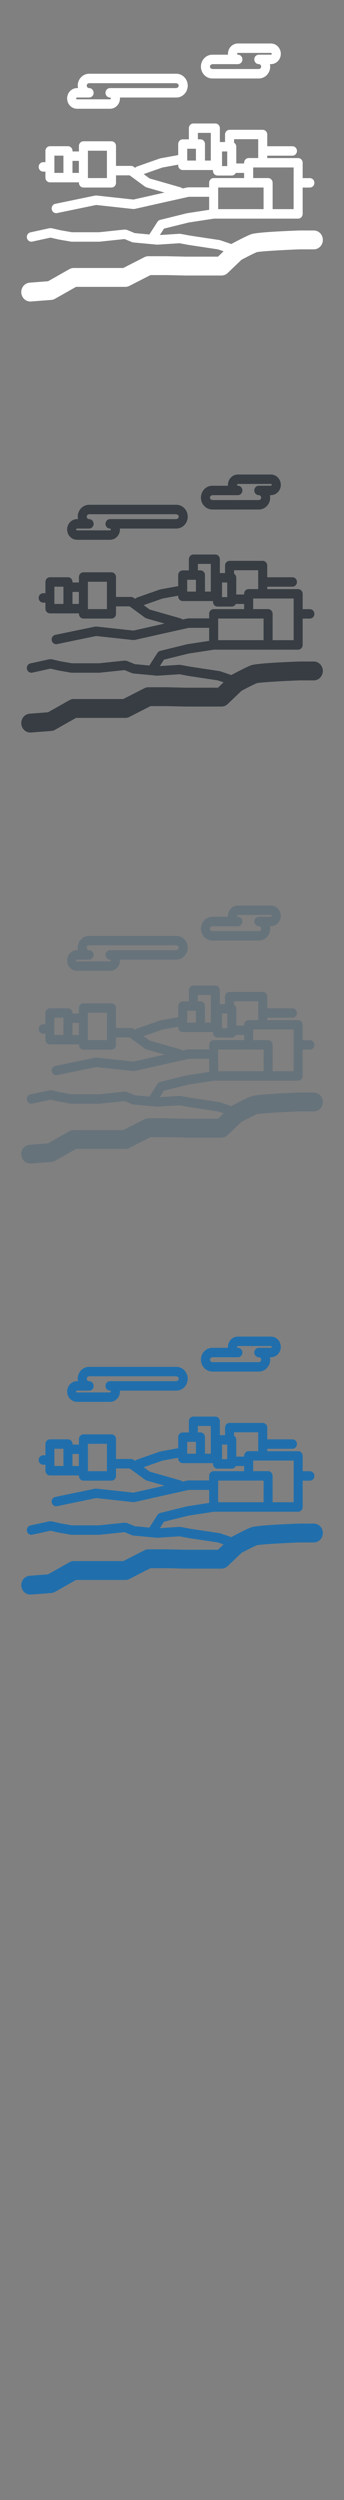<svg width="32" height="232" viewBox="0 0 32 232" xmlns="http://www.w3.org/2000/svg" xmlns:sketch="http://www.bohemiancoding.com/sketch/ns"><rect x="0" y="0" width="32" height="232" fill="#808080" stroke="none"/><title>Jeruselum-Hills</title><g sketch:type="MSLayerGroup" fill="none"><path d="M7.164 10.093h3.073c.224 0 .44-.085.608-.24.199-.182.313-.444.313-.72l-.004-.083h5.25c.257 0 .506-.098.7-.276.228-.21.359-.511.359-.827 0-.316-.131-.618-.359-.827-.194-.178-.442-.276-.7-.276h-8.114c-.584 0-1.059.495-1.059 1.103l.023.227h-.088c-.508 0-.921.43-.921.959 0 .529.413.959.921.959zm0-1.043h1.126c.232 0 .42-.196.42-.438h-.002c0-.242-.188-.438-.42-.438-.12 0-.218-.102-.218-.227s.098-.227.218-.227h8.114l.144.058c.028.025.074.081.074.17 0 .089-.047.145-.075.17l-.144.057h-6.168c-.232 0-.42.196-.42.438s.188.438.42.438h.002l.053.022.027.062-.027.062-.052.021h-3.073c-.044 0-.08-.037-.08-.083 0-.046.036-.083.08-.083zm11.887-2.043c.194.178.442.276.7.276h4.325c.584 0 1.059-.495 1.059-1.103l-.023-.227h.088c.508 0 .921-.43.921-.959 0-.529-.413-.959-.921-.959h-3.073c-.223 0-.44.085-.608.24-.199.182-.313.444-.313.719l.004.083h-1.46c-.257 0-.505.098-.7.276-.228.21-.359.511-.359.827 0 .316.131.618.359.827zm.556-.997l.144-.058h2.378c.232 0 .42-.196.42-.438s-.188-.438-.42-.438h-.002l-.052-.021-.027-.062.027-.062.052-.021h3.073c.044 0 .08.037.08.083 0 .046-.036.083-.08.083h-1.126c-.232 0-.42.196-.42.438h.002c0 .242.188.438.42.438.12 0 .218.102.218.227s-.098.227-.218.227h-4.325l-.144-.057c-.028-.026-.074-.082-.074-.17 0-.088.047-.145.074-.17zm9.581 15.379h-1.367l-.031.001c-2.587.099-4.082.217-4.442.351-.45.167-1.54.747-1.755.862l-.069.043-1.026-.349-.07-.017-2.722-.411-.91-.168-.099-.006-1.827.117.382-.595 2.301-.569 2.353-.36h7.828c.232 0 .42-.196.42-.438v-2.445h.671c.232 0 .42-.196.42-.438s-.188-.438-.42-.438h-.671v-1.421c0-.242-.188-.438-.42-.438h-2.874v-.223h2.344c.232 0 .42-.196.42-.438s-.188-.438-.42-.438h-2.344v-1.087c0-.242-.188-.438-.42-.438h-3.087c-.232 0-.42.196-.42.438v.698h-.48v-1.285c0-.242-.188-.438-.421-.438h-2.042c-.232 0-.42.196-.42.438v1.035h-.573c-.232 0-.42.196-.42.438v1.022l-1.652.301-.062.016-2.137.751-.164.109-.127-.093c-.071-.052-.155-.08-.242-.08h-1.402v-1.847c0-.242-.188-.438-.42-.438h-2.609c-.232 0-.42.196-.42.438v.506h-.595v-.048c0-.242-.188-.438-.42-.438h-1.682c-.232 0-.42.196-.42.438v1.043h-.208c-.232 0-.42.196-.42.438s.188.438.42.438h.208v.558c0 .242.188.438.42.438h2.698v.043c0 .242.188.438.42.438h2.609c.232 0 .42-.196.42-.438v-.693h1.268l1.435 1.052.13.064 1.678.481-2.891.65-3.44-.376-.126.006-3.703.766c-.228.047-.376.278-.33.515.04.208.215.353.412.353l.082-.009 3.641-.753 3.443.376.133-.007 3.008-.676 2.035-.452h1.889v1.209l-2.042.313-.036.007-2.479.613c-.103.026-.193.091-.252.183l-.753 1.172-1.361-.126-.73-.303-.198-.029-2.396.252h-2.509l-1.074-.186-.84-.192-.176-.001-1.78.389c-.227.05-.373.282-.325.518.048.237.27.388.498.339l1.691-.369.762.174.021.004 1.119.194.069.006h2.565l.042-.002 2.315-.244.691.287.118.029 2.19.203.063.001 2.05-.131.867.16.013.002 2.693.407.527.179-.52.497h-2.981l-1.771-.04h-1.727c-.128 0-.255.031-.37.09l-1.962 1.003h-4.61c-.14 0-.278.037-.401.106l-1.984 1.123-1.716.132c-.463.036-.811.456-.777.938.033.46.402.811.838.811l.063-.002 1.896-.146c.119-.009.235-.044.339-.104l1.956-1.107h4.592c.128 0 .255-.031.371-.09l1.962-1.003h1.505l1.771.04h3.336c.211 0 .413-.082.568-.231l1.288-1.231c.456-.242 1.16-.602 1.429-.708.365-.08 2.312-.196 3.945-.258h1.352c.464 0 .841-.392.841-.876s-.376-.876-.841-.876zm-19.242-5.118v.255h-1.768v-2.54h1.768v2.285zm-4.886-1.827h.841v1.601h-.841v-1.601zm1.682.486h.595v1.115h-.595v-1.115zm13.912-.875h.483v1.359h-.483v-1.359zm3.365-.488v1.099h-.889c-.232 0-.42.196-.42.438v.066h-.731v-1.554c0-.16-.083-.299-.206-.375v-.324h2.246v.649zm3.295 2.958v2.883h-1.954v-2.446c0-.15-.072-.281-.182-.36-.068-.049-.15-.078-.238-.078h-1.389v-.983h3.764v.983zm-8.905-4.194h1.201v2.57h-.543v-1.535c0-.242-.188-.438-.421-.438h-.238v-.597zm-.994 1.473h.811v1.097h-.811v-1.097zm2.88 3.596h4.224v2.008h-4.224v-2.008zm-2.774-.017l-.088.01-.436.097-.163-.093-2.918-.836-.552-.404 1.735-.609 1.476-.269v.061c0 .242.188.438.42.438h2.818v.074c0 .242.188.438.421.438h1.324c.165 0 .305-.099.374-.243h.777v.479h-2.834c-.232 0-.42.196-.42.438v.421h-1.934z" fill="#fff" sketch:type="MSShapeGroup"/><path d="M7.164 50.093h3.073c.224 0 .44-.085.608-.24.199-.182.313-.444.313-.72l-.004-.083h5.25c.257 0 .506-.098.7-.276.228-.21.359-.511.359-.827 0-.316-.131-.618-.359-.827-.194-.178-.442-.276-.7-.276h-8.114c-.584 0-1.059.495-1.059 1.103l.023.227h-.088c-.508 0-.921.43-.921.959 0 .529.413.959.921.959zm0-1.043h1.126c.232 0 .42-.196.42-.438h-.002c0-.242-.188-.438-.42-.438-.12 0-.218-.102-.218-.227s.098-.227.218-.227h8.114l.144.058c.028.025.074.081.074.17 0 .089-.047.145-.075.17l-.144.057h-6.168c-.232 0-.42.196-.42.438s.188.438.42.438h.002l.053.022.027.062-.027.062-.052.021h-3.073c-.044 0-.08-.037-.08-.083 0-.046.036-.083.08-.083zm11.887-2.043c.194.178.442.276.7.276h4.325c.584 0 1.059-.495 1.059-1.103l-.023-.227h.088c.508 0 .921-.43.921-.959 0-.529-.413-.959-.921-.959h-3.073c-.223 0-.44.085-.608.24-.199.182-.313.444-.313.719l.004.083h-1.46c-.257 0-.505.098-.7.276-.228.21-.359.511-.359.827 0 .316.131.618.359.827zm.556-.997l.144-.058h2.378c.232 0 .42-.196.42-.438s-.188-.438-.42-.438h-.002l-.052-.021-.027-.062.027-.062.052-.021h3.073c.044 0 .08.037.08.083 0 .046-.036.083-.08.083h-1.126c-.232 0-.42.196-.42.438h.002c0 .242.188.438.42.438.12 0 .218.102.218.227s-.098.227-.218.227h-4.325l-.144-.057c-.028-.026-.074-.082-.074-.17 0-.088.047-.145.074-.17zm9.581 15.379h-1.367l-.031.001c-2.587.099-4.082.217-4.442.351-.45.167-1.54.747-1.755.862l-.069.043-1.026-.349-.07-.017-2.722-.411-.91-.168-.099-.006-1.827.117.382-.595 2.301-.569 2.353-.36h7.828c.232 0 .42-.196.42-.438v-2.445h.671c.232 0 .42-.196.42-.438s-.188-.438-.42-.438h-.671v-1.421c0-.242-.188-.438-.42-.438h-2.874v-.223h2.344c.232 0 .42-.196.42-.438s-.188-.438-.42-.438h-2.344v-1.087c0-.242-.188-.438-.42-.438h-3.087c-.232 0-.42.196-.42.438v.698h-.48v-1.285c0-.242-.188-.438-.421-.438h-2.042c-.232 0-.42.196-.42.438v1.035h-.573c-.232 0-.42.196-.42.438v1.022l-1.652.301-.062.016-2.137.751-.164.109-.127-.093c-.071-.052-.155-.08-.242-.08h-1.402v-1.847c0-.242-.188-.438-.42-.438h-2.609c-.232 0-.42.196-.42.438v.506h-.595v-.048c0-.242-.188-.438-.42-.438h-1.682c-.232 0-.42.196-.42.438v1.043h-.208c-.232 0-.42.196-.42.438s.188.438.42.438h.208v.558c0 .242.188.438.42.438h2.698v.043c0 .242.188.438.42.438h2.609c.232 0 .42-.196.42-.438v-.693h1.268l1.435 1.052.13.064 1.678.481-2.891.65-3.44-.376-.126.006-3.703.766c-.228.047-.376.278-.33.515.04.208.215.353.412.353l.082-.009 3.641-.753 3.443.376.133-.007 3.008-.676 2.035-.452h1.889v1.209l-2.042.313-.036.007-2.479.613c-.103.026-.193.091-.252.183l-.753 1.172-1.361-.126-.73-.303-.198-.029-2.396.252h-2.509l-1.074-.186-.84-.192-.176-.001-1.78.389c-.227.05-.373.282-.325.518.048.237.27.388.498.339l1.691-.369.762.174.021.004 1.119.194.069.006h2.565l.042-.002 2.315-.244.691.287.118.029 2.19.203.063.001 2.05-.131.867.16.013.002 2.693.407.527.179-.52.497h-2.981l-1.771-.04h-1.727c-.128 0-.255.031-.37.09l-1.962 1.003h-4.61c-.14 0-.278.037-.401.106l-1.984 1.123-1.716.132c-.463.036-.811.456-.777.938.033.46.402.811.838.811l.063-.002 1.896-.146c.119-.009.235-.044.339-.104l1.956-1.107h4.592c.128 0 .255-.031.371-.09l1.962-1.003h1.505l1.771.04h3.336c.211 0 .413-.082.568-.231l1.288-1.231c.456-.242 1.16-.602 1.429-.708.365-.08 2.312-.196 3.945-.258h1.352c.464 0 .841-.392.841-.876s-.376-.876-.841-.876zm-19.242-5.118v.255h-1.768v-2.54h1.768v2.285zm-4.886-1.827h.841v1.601h-.841v-1.601zm1.682.486h.595v1.115h-.595v-1.115zm13.912-.875h.483v1.359h-.483v-1.359zm3.365-.488v1.099h-.889c-.232 0-.42.196-.42.438v.066h-.731v-1.554c0-.16-.083-.299-.206-.375v-.324h2.246v.649zm3.295 2.958v2.883h-1.954v-2.446c0-.15-.072-.281-.182-.36-.068-.049-.15-.078-.238-.078h-1.389v-.983h3.764v.983zm-8.905-4.194h1.201v2.57h-.543v-1.535c0-.242-.188-.438-.421-.438h-.238v-.597zm-.994 1.473h.811v1.097h-.811v-1.097zm2.88 3.596h4.224v2.008h-4.224v-2.008zm-2.774-.017l-.088.01-.436.097-.163-.093-2.918-.836-.552-.404 1.735-.609 1.476-.269v.061c0 .242.188.438.42.438h2.818v.074c0 .242.188.438.421.438h1.324c.165 0 .305-.099.374-.243h.777v.479h-2.834c-.232 0-.42.196-.42.438v.421h-1.934z" fill="#373D43" sketch:type="MSShapeGroup"/><path d="M7.164 90.093h3.073c.224 0 .44-.085.608-.24.199-.182.313-.444.313-.72l-.004-.083h5.25c.257 0 .506-.098.7-.276.228-.21.359-.511.359-.827 0-.316-.131-.618-.359-.827-.194-.178-.442-.276-.7-.276h-8.114c-.584 0-1.059.495-1.059 1.103l.023.227h-.088c-.508 0-.921.43-.921.959 0 .529.413.959.921.959zm0-1.043h1.126c.232 0 .42-.196.42-.438h-.002c0-.242-.188-.438-.42-.438-.12 0-.218-.102-.218-.227s.098-.227.218-.227h8.114l.144.058c.028.025.074.081.074.17 0 .089-.047.145-.075.17l-.144.057h-6.168c-.232 0-.42.196-.42.438s.188.438.42.438h.002l.053.022.027.062-.027.062-.052.021h-3.073c-.044 0-.08-.037-.08-.083 0-.046.036-.083.08-.083zm11.887-2.043c.194.178.442.276.7.276h4.325c.584 0 1.059-.495 1.059-1.103l-.023-.227h.088c.508 0 .921-.43.921-.959 0-.529-.413-.959-.921-.959h-3.073c-.223 0-.44.085-.608.24-.199.182-.313.444-.313.719l.004.083h-1.46c-.257 0-.505.098-.7.276-.228.21-.359.511-.359.827 0 .316.131.618.359.827zm.556-.997l.144-.058h2.378c.232 0 .42-.196.42-.438s-.188-.438-.42-.438h-.002l-.052-.021-.027-.062.027-.062.052-.021h3.073c.044 0 .08.037.08.083 0 .046-.036.083-.08.083h-1.126c-.232 0-.42.196-.42.438h.002c0 .242.188.438.42.438.12 0 .218.102.218.227s-.098.227-.218.227h-4.325l-.144-.057c-.028-.026-.074-.082-.074-.17 0-.088.047-.145.074-.17zm9.581 15.379h-1.367l-.031.001c-2.587.099-4.082.217-4.442.351-.45.167-1.54.747-1.755.862l-.069.043-1.026-.349-.07-.017-2.722-.411-.91-.168-.099-.006-1.827.117.382-.595 2.301-.569 2.353-.36h7.828c.232 0 .42-.196.42-.438v-2.445h.671c.232 0 .42-.196.42-.438s-.188-.438-.42-.438h-.671v-1.421c0-.242-.188-.438-.42-.438h-2.874v-.223h2.344c.232 0 .42-.196.42-.438s-.188-.438-.42-.438h-2.344v-1.087c0-.242-.188-.438-.42-.438h-3.087c-.232 0-.42.196-.42.438v.698h-.48v-1.285c0-.242-.188-.438-.421-.438h-2.042c-.232 0-.42.196-.42.438v1.035h-.573c-.232 0-.42.196-.42.438v1.022l-1.652.301-.062.016-2.137.751-.164.109-.127-.093c-.071-.052-.155-.08-.242-.08h-1.402v-1.847c0-.242-.188-.438-.42-.438h-2.609c-.232 0-.42.196-.42.438v.506h-.595v-.048c0-.242-.188-.438-.42-.438h-1.682c-.232 0-.42.196-.42.438v1.043h-.208c-.232 0-.42.196-.42.438s.188.438.42.438h.208v.558c0 .242.188.438.42.438h2.698v.043c0 .242.188.438.42.438h2.609c.232 0 .42-.196.42-.438v-.693h1.268l1.435 1.052.13.064 1.678.481-2.891.65-3.44-.376-.126.006-3.703.766c-.228.047-.376.278-.33.515.04.208.215.353.412.353l.082-.009 3.641-.753 3.443.376.133-.007 3.008-.676 2.035-.452h1.889v1.209l-2.042.313-.036.007-2.479.613c-.103.026-.193.091-.252.183l-.753 1.172-1.361-.126-.73-.303-.198-.029-2.396.252h-2.509l-1.074-.186-.84-.192-.176-.001-1.78.389c-.227.05-.373.282-.325.518.048.237.27.388.498.339l1.691-.369.762.174.021.004 1.119.194.069.006h2.565l.042-.002 2.315-.244.691.287.118.029 2.19.203.063.001 2.05-.131.867.16.013.002 2.693.407.527.179-.52.497h-2.981l-1.771-.04h-1.727c-.128 0-.255.031-.37.09l-1.962 1.003h-4.61c-.14 0-.278.037-.401.106l-1.984 1.123-1.716.132c-.463.036-.811.456-.777.938.033.46.402.811.838.811l.063-.002 1.896-.146c.119-.009.235-.044.339-.104l1.956-1.107h4.592c.128 0 .255-.031.371-.09l1.962-1.003h1.505l1.771.04h3.336c.211 0 .413-.082.568-.231l1.288-1.231c.456-.242 1.16-.602 1.429-.708.365-.08 2.312-.196 3.945-.258h1.352c.464 0 .841-.392.841-.876s-.376-.876-.841-.876zm-19.242-5.118v.255h-1.768v-2.54h1.768v2.285zm-4.886-1.827h.841v1.601h-.841v-1.601zm1.682.486h.595v1.115h-.595v-1.115zm13.912-.875h.483v1.359h-.483v-1.359zm3.365-.488v1.099h-.889c-.232 0-.42.196-.42.438v.066h-.731v-1.554c0-.16-.083-.299-.206-.375v-.324h2.246v.649zm3.295 2.958v2.883h-1.954v-2.446c0-.15-.072-.281-.182-.36-.068-.049-.15-.078-.238-.078h-1.389v-.983h3.764v.983zm-8.905-4.194h1.201v2.57h-.543v-1.535c0-.242-.188-.438-.421-.438h-.238v-.597zm-.994 1.473h.811v1.097h-.811v-1.097zm2.88 3.596h4.224v2.008h-4.224v-2.008zm-2.774-.017l-.088.01-.436.097-.163-.093-2.918-.836-.552-.404 1.735-.609 1.476-.269v.061c0 .242.188.438.42.438h2.818v.074c0 .242.188.438.421.438h1.324c.165 0 .305-.099.374-.243h.777v.479h-2.834c-.232 0-.42.196-.42.438v.421h-1.934z" fill="#67737B" sketch:type="MSShapeGroup"/><path d="M7.164 130.093h3.073c.224 0 .44-.085.608-.24.199-.182.313-.444.313-.72l-.004-.083h5.25c.257 0 .506-.098.7-.276.228-.21.359-.511.359-.827 0-.316-.131-.618-.359-.827-.194-.178-.442-.276-.7-.276h-8.114c-.584 0-1.059.495-1.059 1.103l.023.227h-.088c-.508 0-.921.43-.921.959 0 .529.413.959.921.959zm0-1.043h1.126c.232 0 .42-.196.42-.438h-.002c0-.242-.188-.438-.42-.438-.12 0-.218-.102-.218-.227s.098-.227.218-.227h8.114l.144.058c.028.025.074.081.074.17 0 .089-.047.145-.075.17l-.144.057h-6.168c-.232 0-.42.196-.42.438s.188.438.42.438h.002l.053.022.027.062-.027.062-.052.021h-3.073c-.044 0-.08-.037-.08-.083 0-.046.036-.083.08-.083zm11.887-2.043c.194.178.442.276.7.276h4.325c.584 0 1.059-.495 1.059-1.103l-.023-.227h.088c.508 0 .921-.43.921-.959 0-.529-.413-.959-.921-.959h-3.073c-.223 0-.44.085-.608.24-.199.182-.313.444-.313.719l.004.083h-1.46c-.257 0-.505.098-.7.276-.228.21-.359.511-.359.827 0 .316.131.618.359.827zm.556-.997l.144-.058h2.378c.232 0 .42-.196.42-.438s-.188-.438-.42-.438h-.002l-.052-.021-.027-.062.027-.062.052-.021h3.073c.044 0 .08.037.08.083 0 .046-.036.083-.08.083h-1.126c-.232 0-.42.196-.42.438h.002c0 .242.188.438.42.438.12 0 .218.102.218.227s-.098.227-.218.227h-4.325l-.144-.057c-.028-.026-.074-.082-.074-.17 0-.088.047-.145.074-.17zm9.581 15.379h-1.367l-.031.001c-2.587.099-4.082.217-4.442.351-.45.167-1.54.747-1.755.862l-.069.043-1.026-.349-.07-.017-2.722-.411-.91-.168-.099-.006-1.827.117.382-.595 2.301-.569 2.353-.36h7.828c.232 0 .42-.196.42-.438v-2.445h.671c.232 0 .42-.196.42-.438s-.188-.438-.42-.438h-.671v-1.421c0-.242-.188-.438-.42-.438h-2.874v-.223h2.344c.232 0 .42-.196.42-.438s-.188-.438-.42-.438h-2.344v-1.087c0-.242-.188-.438-.42-.438h-3.087c-.232 0-.42.196-.42.438v.698h-.48v-1.285c0-.242-.188-.438-.421-.438h-2.042c-.232 0-.42.196-.42.438v1.035h-.573c-.232 0-.42.196-.42.438v1.022l-1.652.301-.062.016-2.137.751-.164.109-.127-.093c-.071-.052-.155-.08-.242-.08h-1.402v-1.847c0-.242-.188-.438-.42-.438h-2.609c-.232 0-.42.196-.42.438v.506h-.595v-.048c0-.242-.188-.438-.42-.438h-1.682c-.232 0-.42.196-.42.438v1.043h-.208c-.232 0-.42.196-.42.438s.188.438.42.438h.208v.558c0 .242.188.438.42.438h2.698v.043c0 .242.188.438.42.438h2.609c.232 0 .42-.196.42-.438v-.693h1.268l1.435 1.052.13.064 1.678.481-2.891.65-3.44-.376-.126.006-3.703.766c-.228.047-.376.278-.33.515.04.208.215.353.412.353l.082-.009 3.641-.753 3.443.376.133-.007 3.008-.676 2.035-.452h1.889v1.209l-2.042.313-.036.007-2.479.613c-.103.026-.193.091-.252.183l-.753 1.172-1.361-.126-.73-.303-.198-.029-2.396.252h-2.509l-1.074-.186-.84-.192-.176-.001-1.78.389c-.227.05-.373.282-.325.518.048.237.27.388.498.339l1.691-.369.762.174.021.004 1.119.194.069.006h2.565l.042-.002 2.315-.244.691.287.118.029 2.19.203.063.001 2.05-.131.867.16.013.002 2.693.407.527.179-.52.497h-2.981l-1.771-.04h-1.727c-.128 0-.255.031-.37.09l-1.962 1.003h-4.61c-.14 0-.278.037-.401.106l-1.984 1.123-1.716.132c-.463.036-.811.456-.777.938.033.46.402.811.838.811l.063-.002 1.896-.146c.119-.009.235-.044.339-.104l1.956-1.107h4.592c.128 0 .255-.031.371-.09l1.962-1.003h1.505l1.771.04h3.336c.211 0 .413-.082.568-.231l1.288-1.231c.456-.242 1.16-.602 1.429-.708.365-.08 2.312-.196 3.945-.258h1.352c.464 0 .841-.392.841-.876s-.376-.876-.841-.876zm-19.242-5.118v.255h-1.768v-2.54h1.768v2.285zm-4.886-1.827h.841v1.601h-.841v-1.601zm1.682.486h.595v1.115h-.595v-1.115zm13.912-.875h.483v1.359h-.483v-1.359zm3.365-.488v1.099h-.889c-.232 0-.42.196-.42.438v.066h-.731v-1.554c0-.16-.083-.299-.206-.375v-.324h2.246v.649zm3.295 2.958v2.883h-1.954v-2.446c0-.15-.072-.281-.182-.36-.068-.049-.15-.078-.238-.078h-1.389v-.983h3.764v.983zm-8.905-4.194h1.201v2.57h-.543v-1.535c0-.242-.188-.438-.421-.438h-.238v-.597zm-.994 1.473h.811v1.097h-.811v-1.097zm2.88 3.596h4.224v2.008h-4.224v-2.008zm-2.774-.017l-.088.01-.436.097-.163-.093-2.918-.836-.552-.404 1.735-.609 1.476-.269v.061c0 .242.188.438.42.438h2.818v.074c0 .242.188.438.421.438h1.324c.165 0 .305-.099.374-.243h.777v.479h-2.834c-.232 0-.42.196-.42.438v.421h-1.934z" fill="#206FAC" sketch:type="MSShapeGroup"/></g></svg>